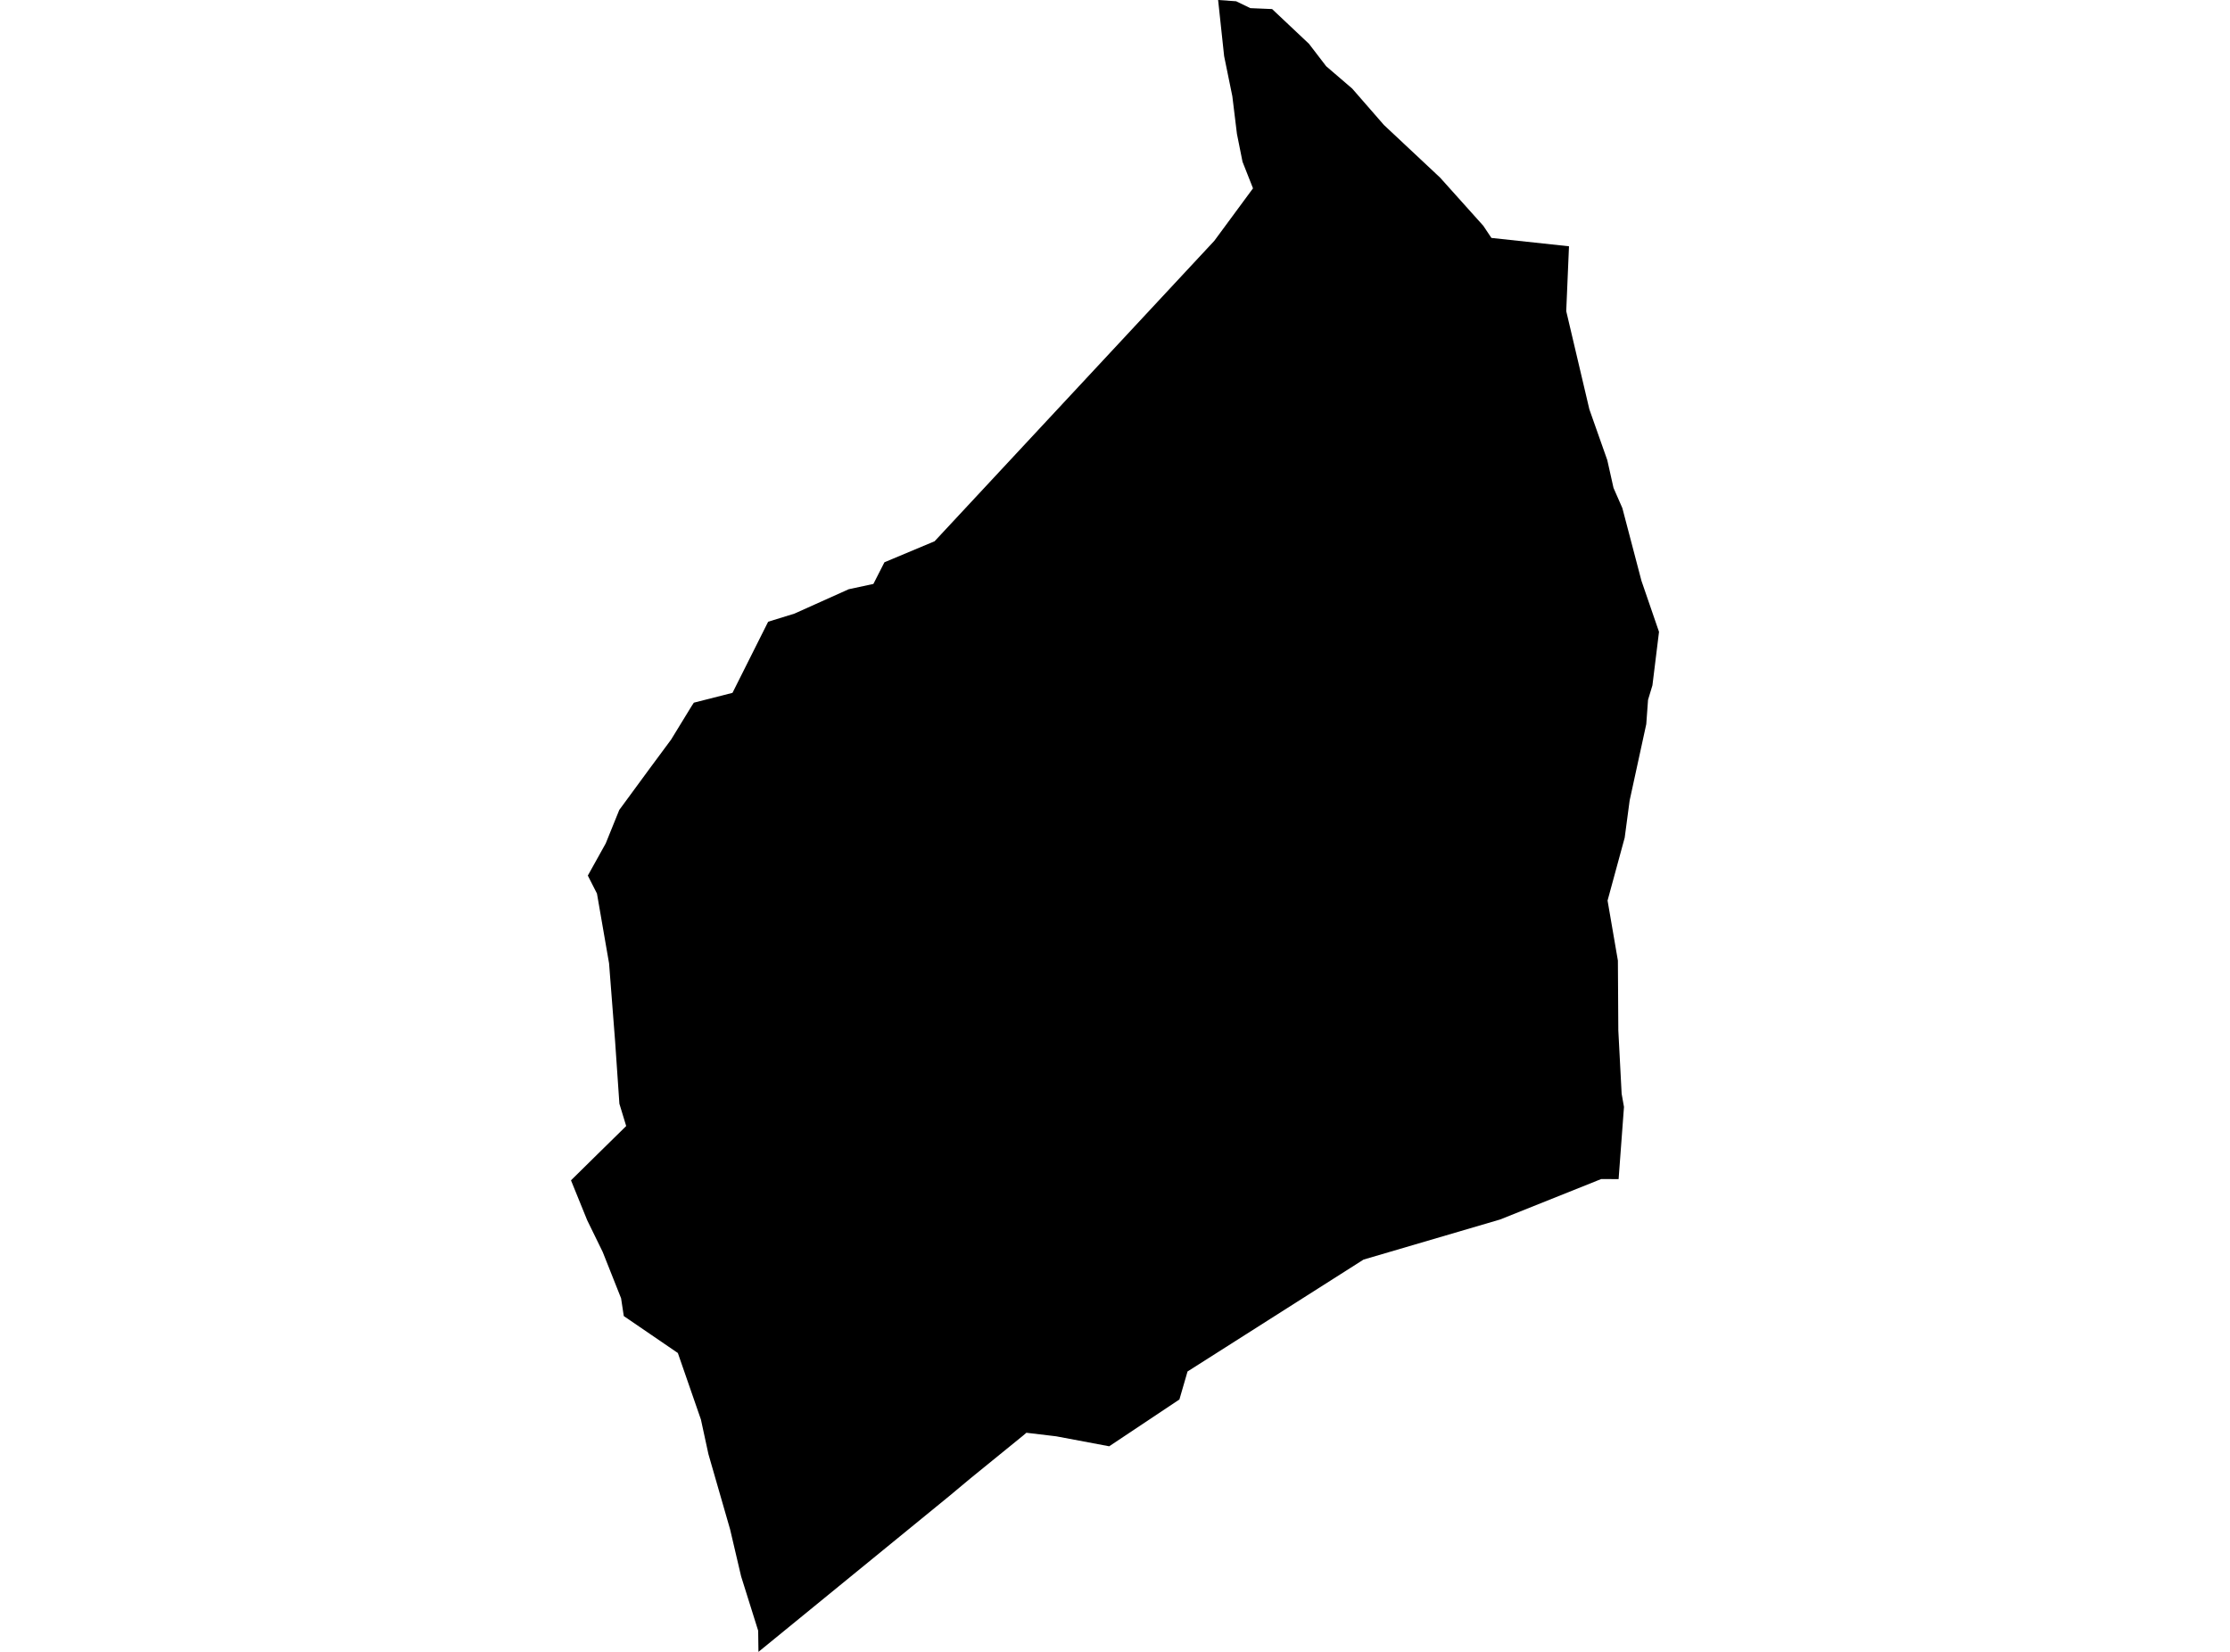 <?xml version='1.0'?>
<svg  baseProfile = 'tiny' width = '540' height = '400' stroke-linecap = 'round' stroke-linejoin = 'round' version='1.1' xmlns='http://www.w3.org/2000/svg'>
<path id='0948201001' title='0948201001'  d='M 391.949 285.523 387.733 285.506 363.227 295.309 330.186 305.008 287.566 332.102 285.595 338.889 268.595 350.216 255.742 347.8 248.544 346.943 247.739 347.629 235.091 357.911 229.813 362.315 183.663 400 183.594 394.876 179.464 381.715 176.791 370.318 171.547 352.119 169.73 343.738 164.143 327.629 151.051 318.684 150.399 314.382 145.944 303.158 142.191 295.48 138.266 285.815 144.898 279.285 151.633 272.67 149.988 267.272 148.943 252.054 147.486 233.272 144.556 216.375 142.345 212.022 146.681 204.224 149.954 196.136 157.288 186.145 162.515 179.084 167.434 171.047 168.016 170.156 177.373 167.773 186.01 150.551 192.351 148.597 205.513 142.685 211.494 141.399 214.167 136.155 226.317 131.066 294.044 58.318 303.418 45.602 300.881 39.176 299.527 32.424 298.414 23.307 296.426 13.59 294.969 0 299.339 0.308 302.766 1.971 308.045 2.194 316.973 10.608 321.137 16.04 327.444 21.456 335.121 30.264 348.711 42.997 359.182 54.668 361.153 57.615 379.935 59.638 379.267 75.335 384.871 99.122 389.207 111.409 390.715 118.144 392.857 123.028 397.484 140.645 401.734 153.001 400.14 165.957 399.078 169.47 398.649 175.348 394.622 193.839 393.422 202.853 389.275 218.071 391.777 232.604 391.88 249.484 392.685 264.856 393.251 268.043 391.949 285.523 Z' />
</svg>